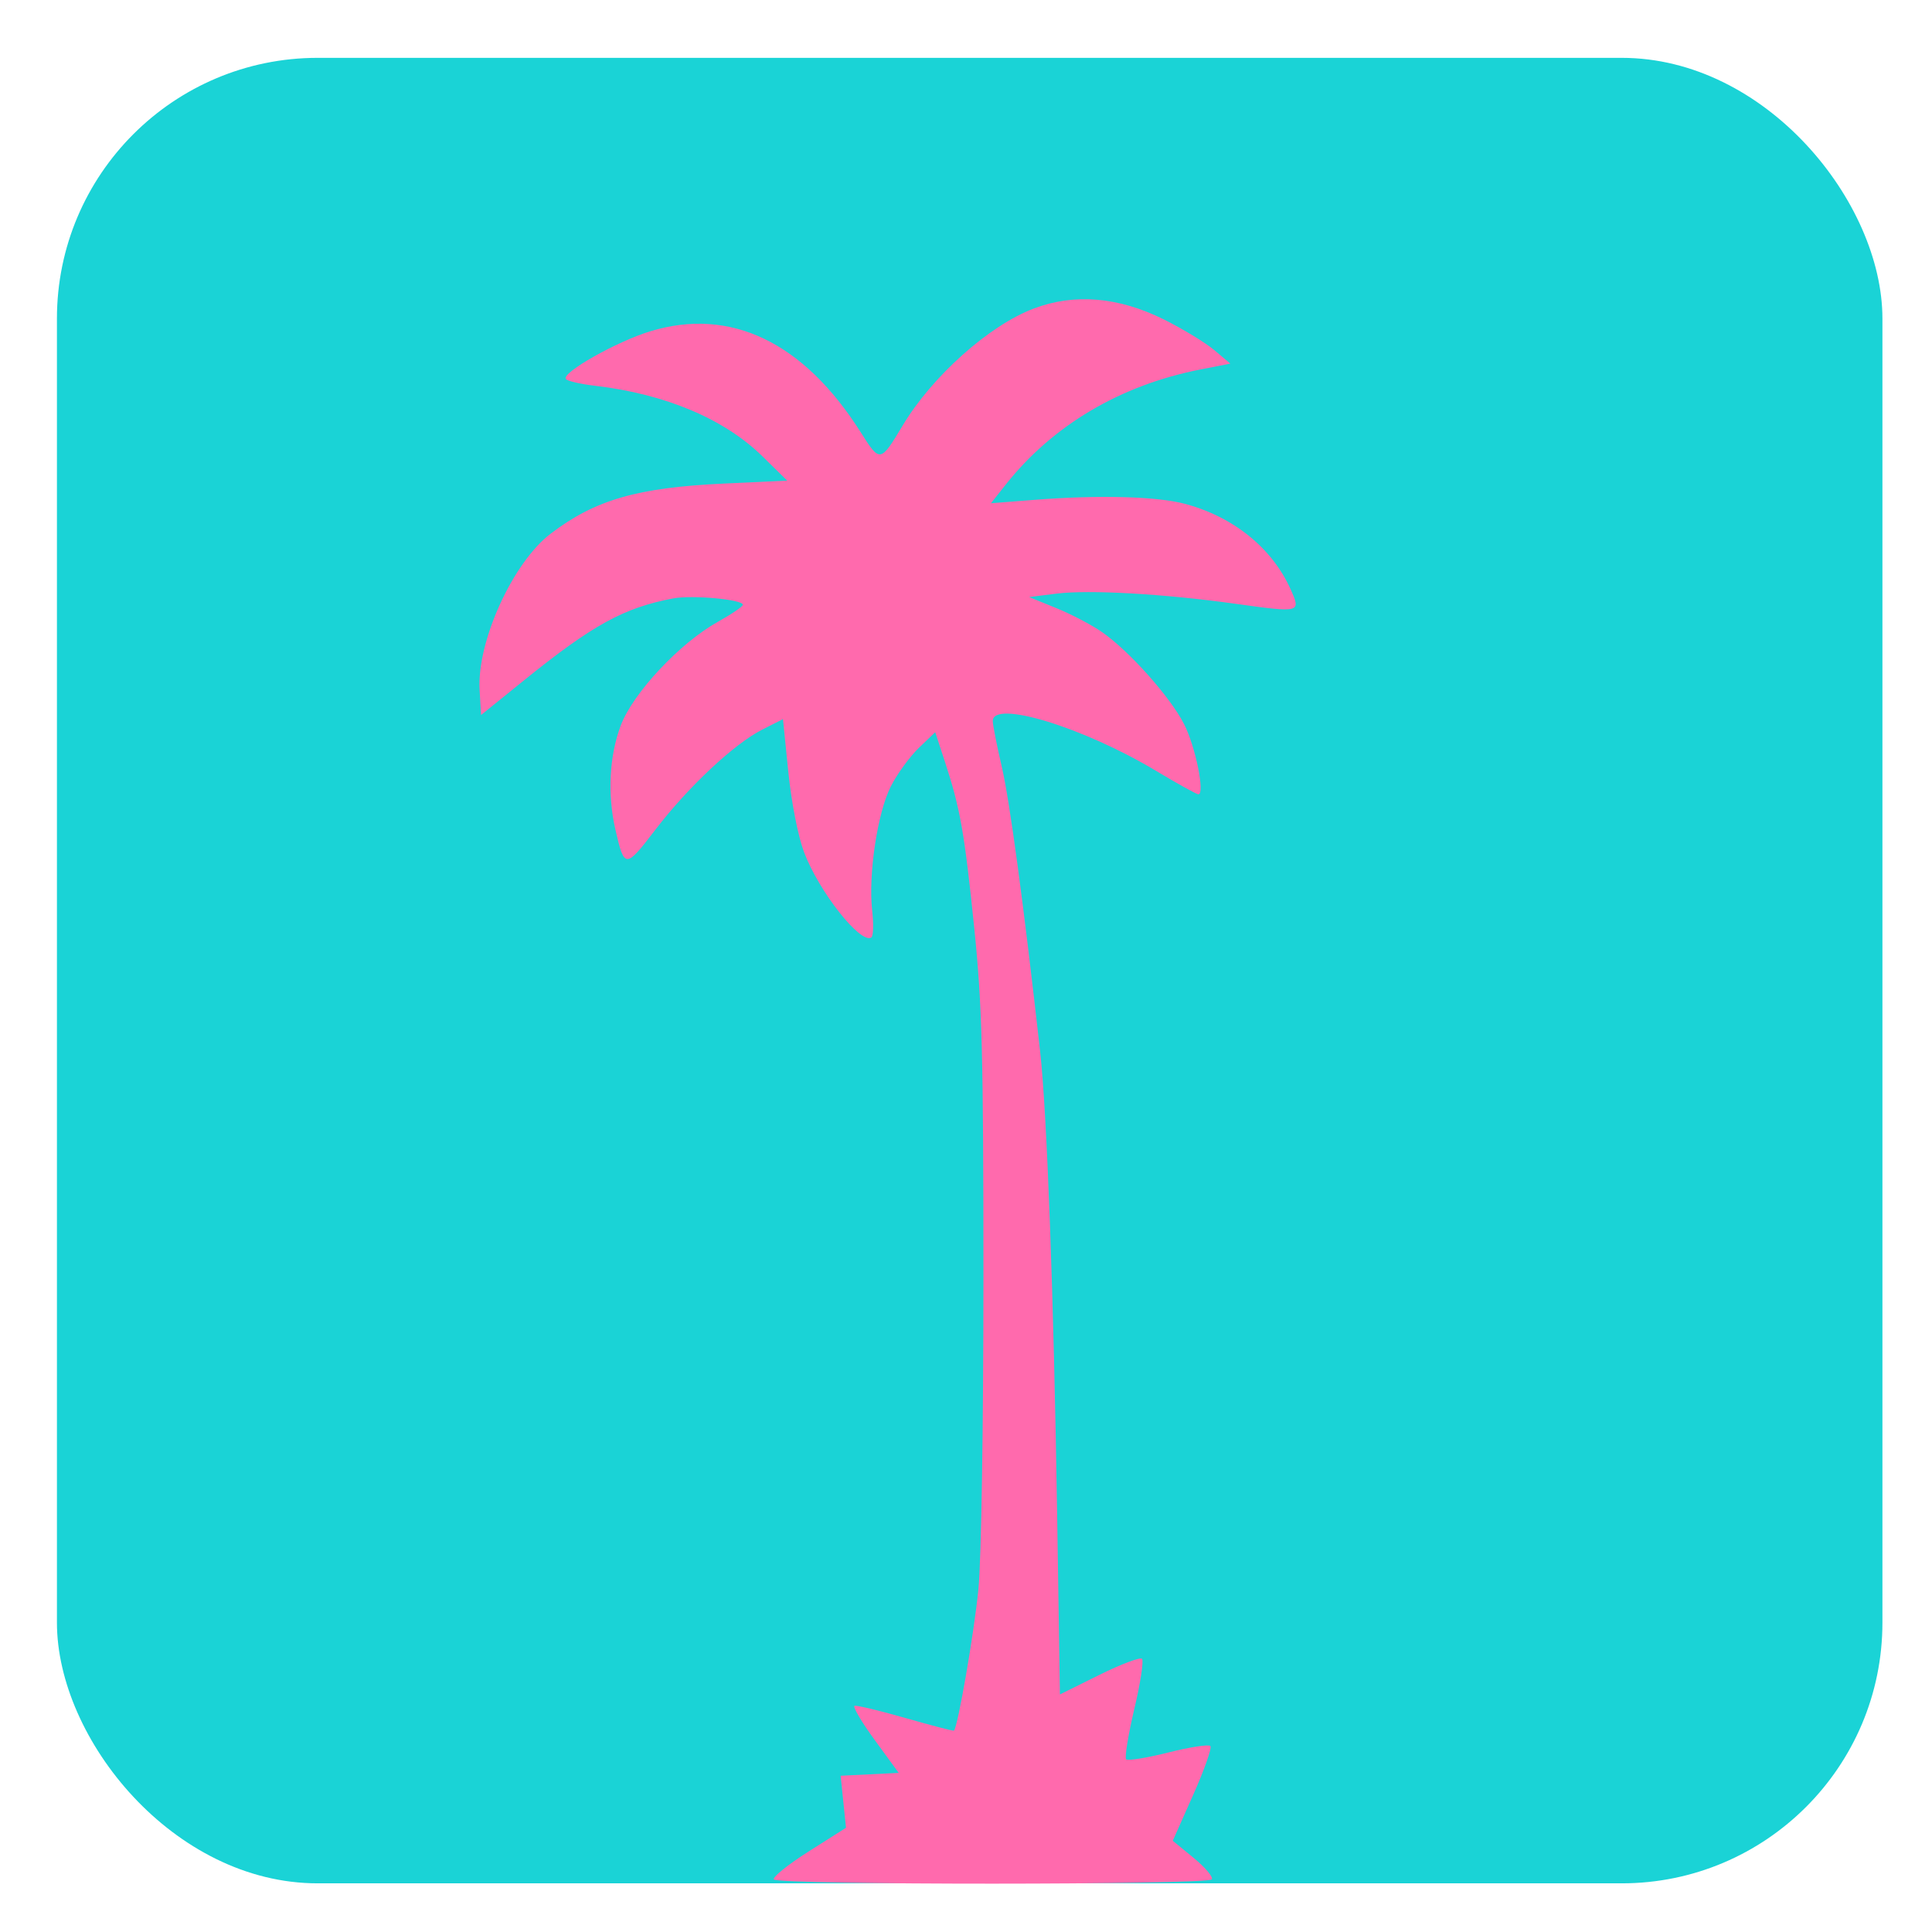 <?xml version="1.0" encoding="UTF-8" standalone="no"?>
<!-- Created with Inkscape (http://www.inkscape.org/) -->

<svg
   xmlns:dc="http://purl.org/dc/elements/1.1/"
   xmlns:cc="http://creativecommons.org/ns#"
   xmlns:rdf="http://www.w3.org/1999/02/22-rdf-syntax-ns#"
   xmlns:svg="http://www.w3.org/2000/svg"
   xmlns="http://www.w3.org/2000/svg"
   xmlns:sodipodi="http://sodipodi.sourceforge.net/DTD/sodipodi-0.dtd"
   xmlns:inkscape="http://www.inkscape.org/namespaces/inkscape"
   width="136.533"
   height="136.533"
   viewBox="0 0 33.867 33.867"
   id="svg2"
   version="1.1"
   inkscape:version="0.92.1 r15371"
   sodipodi:docname="miami.svg"
   inkscape:export-filename="/home/woelper/Documents/theme-lifeonmars/lom.png"
   inkscape:export-xdpi="95.249992"
   inkscape:export-ydpi="95.249992">
  <defs
     id="defs4">
    <clipPath
       clipPathUnits="userSpaceOnUse"
       id="clipPath4172">
      <rect
         style="fill:none;stroke:#000000;stroke-width:2.086;stroke-miterlimit:4;stroke-dasharray:none"
         id="rect4174"
         width="31.402"
         height="32.633"
         x="45.829"
         y="61.685"
         ry="4.662"
         transform="matrix(0.73,-0.683,0.685,0.728,0,0)" />
    </clipPath>
    <clipPath
       clipPathUnits="userSpaceOnUse"
       id="clipPath4176">
      <rect
         style="fill:none;stroke:#000000;stroke-width:2.085;stroke-miterlimit:4;stroke-dasharray:none"
         id="rect4178"
         width="32"
         height="32"
         x="46.701"
         y="60.488"
         ry="4.571" />
    </clipPath>
  </defs>
  <sodipodi:namedview
     id="base"
     pagecolor="#ffffff"
     bordercolor="#666666"
     borderopacity="1.0"
     inkscape:pageopacity="0.0"
     inkscape:pageshadow="2"
     inkscape:zoom="5.6"
     inkscape:cx="72.429556"
     inkscape:cy="65.877472"
     inkscape:document-units="mm"
     inkscape:current-layer="layer1"
     showgrid="false"
     units="px"
     inkscape:window-width="3840"
     inkscape:window-height="2086"
     inkscape:window-x="0"
     inkscape:window-y="0"
     inkscape:window-maximized="1" />
  <g
     inkscape:label="Layer 1"
     inkscape:groupmode="layer"
     id="layer1"
     transform="translate(0,-263.133)">
    <rect
       style="fill:#1ad3d6;stroke:none;stroke-width:3.843;stroke-miterlimit:4;stroke-dasharray:none;fill-opacity:1"
       id="rect4141-1"
       width="57.658"
       height="60.331"
       x="33.445"
       y="54.623"
       ry="8.619"
       clip-path="url(#clipPath4176)"
       transform="translate(-45.703,203.659)"
       inkscape:export-xdpi="95"
       inkscape:export-ydpi="95" />
    <path
       style="fill:#ff6aad;fill-opacity:1;stroke-width:0.083"
       d="m 13.564,296.08 c -0.025,-0.041 0.249,-0.262 0.61,-0.491 l 0.656,-0.416 -0.047,-0.456 -0.047,-0.456 0.509,-0.025 0.509,-0.025 -0.421,-0.577 c -0.232,-0.317 -0.39,-0.587 -0.353,-0.599 0.037,-0.012 0.44,0.084 0.895,0.215 0.455,0.13 0.836,0.23 0.847,0.22 0.067,-0.055 0.354,-1.714 0.429,-2.477 0.051,-0.518 0.088,-2.849 0.088,-5.461 0,-3.912 -0.023,-4.78 -0.16,-6.124 -0.172,-1.681 -0.246,-2.1 -0.513,-2.916 l -0.172,-0.524 -0.288,0.276 c -0.158,0.152 -0.378,0.454 -0.489,0.671 -0.236,0.462 -0.399,1.55 -0.328,2.183 0.027,0.236 0.02,0.447 -0.016,0.469 -0.19,0.118 -0.916,-0.803 -1.178,-1.494 -0.105,-0.278 -0.221,-0.867 -0.276,-1.406 l -0.094,-0.928 -0.362,0.183 c -0.495,0.251 -1.298,1.003 -1.875,1.756 -0.525,0.686 -0.543,0.685 -0.702,-0.01 -0.14,-0.611 -0.105,-1.281 0.094,-1.814 0.213,-0.57 1.039,-1.452 1.707,-1.823 0.239,-0.133 0.434,-0.266 0.434,-0.297 1.65e-4,-0.092 -0.884,-0.174 -1.216,-0.112 -0.867,0.163 -1.416,0.464 -2.628,1.444 l -0.744,0.601 -0.026,-0.439 c -0.049,-0.847 0.581,-2.234 1.246,-2.74 0.778,-0.593 1.519,-0.808 3.034,-0.878 l 1.112,-0.052 -0.43,-0.422 c -0.67,-0.659 -1.702,-1.095 -2.934,-1.24 -0.263,-0.031 -0.496,-0.085 -0.517,-0.12 -0.07,-0.113 0.892,-0.656 1.479,-0.835 1.405,-0.429 2.69,0.187 3.69,1.768 0.339,0.537 0.345,0.536 0.737,-0.118 0.517,-0.863 1.517,-1.755 2.299,-2.05 0.712,-0.269 1.482,-0.204 2.277,0.191 0.329,0.164 0.727,0.405 0.883,0.536 l 0.284,0.239 -0.53,0.104 c -1.397,0.275 -2.583,0.977 -3.407,2.017 l -0.259,0.327 0.767,-0.06 c 1.13,-0.088 2.143,-0.061 2.636,0.071 0.846,0.226 1.523,0.773 1.846,1.489 0.19,0.422 0.187,0.422 -0.971,0.261 -1.252,-0.174 -2.559,-0.248 -3.128,-0.177 l -0.481,0.06 0.474,0.193 c 0.261,0.106 0.622,0.295 0.802,0.42 0.478,0.331 1.202,1.143 1.442,1.618 0.2,0.394 0.368,1.227 0.249,1.227 -0.031,0 -0.362,-0.183 -0.735,-0.407 -1.28,-0.769 -2.869,-1.255 -2.869,-0.877 0,0.066 0.071,0.429 0.159,0.806 0.14,0.605 0.382,2.404 0.671,4.984 0.121,1.084 0.239,4.287 0.299,8.158 l 0.048,3.115 0.69,-0.342 c 0.379,-0.188 0.716,-0.315 0.749,-0.283 0.033,0.033 -0.028,0.43 -0.136,0.884 -0.107,0.454 -0.171,0.849 -0.142,0.878 0.029,0.029 0.361,-0.024 0.738,-0.119 0.377,-0.095 0.709,-0.146 0.739,-0.114 0.03,0.032 -0.107,0.418 -0.303,0.859 l -0.357,0.802 0.366,0.3 c 0.201,0.165 0.345,0.334 0.319,0.376 -0.062,0.1 -7.618,0.102 -7.679,10e-4 z"
       id="path245"
       inkscape:connector-curvature="0"
       inkscape:export-xdpi="95"
       inkscape:export-ydpi="95" />
  </g>
</svg>
